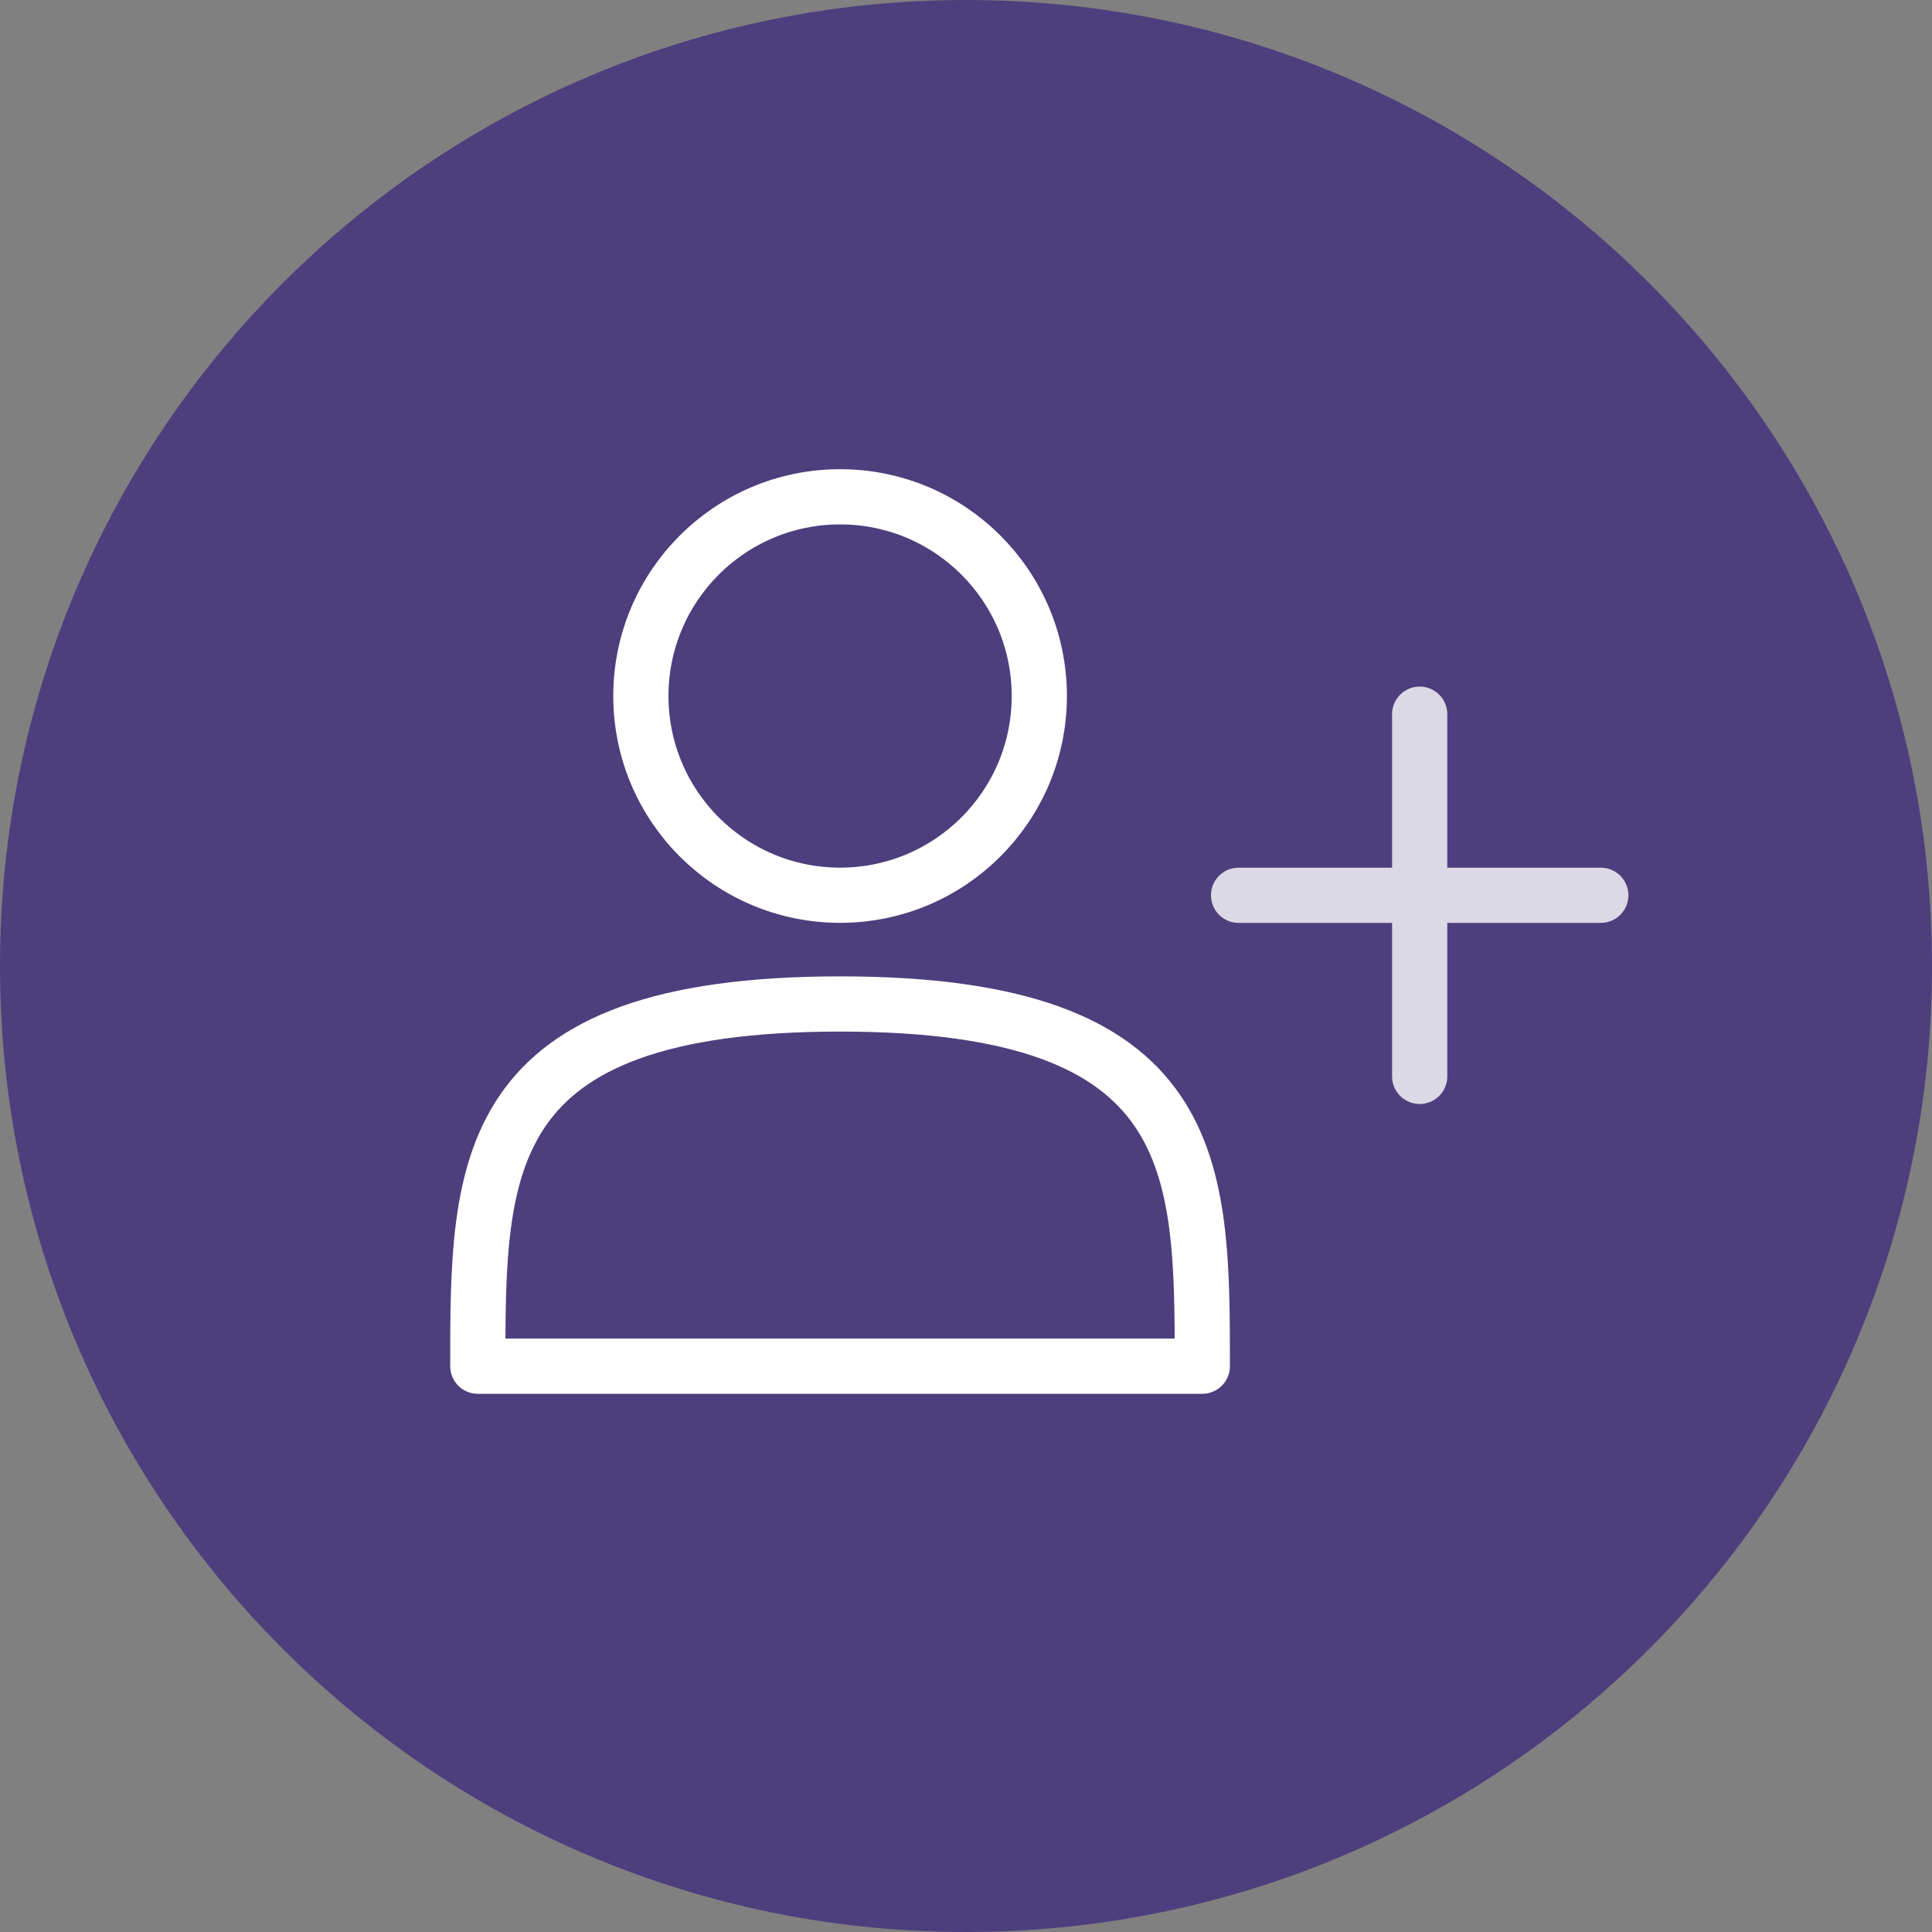 <?xml version="1.0" encoding="UTF-8" standalone="no"?>
<svg width="35px" height="35px" viewBox="0 0 35 35" version="1.1" xmlns="http://www.w3.org/2000/svg" xmlns:xlink="http://www.w3.org/1999/xlink">
    <rect x="0" y="0" width="35" height="35" fill="#808080" stroke="none"/>
    <!-- Generator: sketchtool 39.1 (31720) - http://www.bohemiancoding.com/sketch -->
    <title>9BA71BF4-DC4F-42D2-B2D0-9EAE0F7F8D45</title>
    <desc>Created with sketchtool.</desc>
    <defs></defs>
    <g id="Symbols" stroke="none" stroke-width="1" fill="none" fill-rule="evenodd">
        <g id="Right-panel/Footer" transform="translate(-26, -34)">
            <g id="icon_invite_people" transform="translate(26, 34)">
                <path d="M17.5,35 C27.165,35 35,27.165 35,17.5 C35,7.835 27.165,0 17.5,0 C7.835,0 0,7.835 0,17.5 C0,27.165 7.835,35 17.5,35 Z" id="Oval" fill="#4D3F7D"></path>
                <g id="Group-5" transform="translate(8, 9)" stroke="#FFFFFF">
                    <g id="Group-3" opacity="0.8" transform="translate(14.438, 3.938)" stroke-linecap="round">
                        <path d="M0,3.281 L6.562,3.281" id="Line"></path>
                        <path d="M3.281,0 L3.281,6.562" id="Line"></path>
                    </g>
                    <g id="icons_people_svg">
                        <path d="M13.781,15.75 C13.781,12.126 13.781,9.188 7.219,9.188 C0.656,9.188 0.656,12.126 0.656,15.75 C5.218,15.75 7.969,15.75 13.781,15.75 Z" id="Oval-40" stroke-linecap="round" stroke-linejoin="round"></path>
                        <circle id="Oval" cx="7.219" cy="3.609" r="3.609"></circle>
                    </g>
                </g>
            </g>
        </g>
    </g>
</svg>
